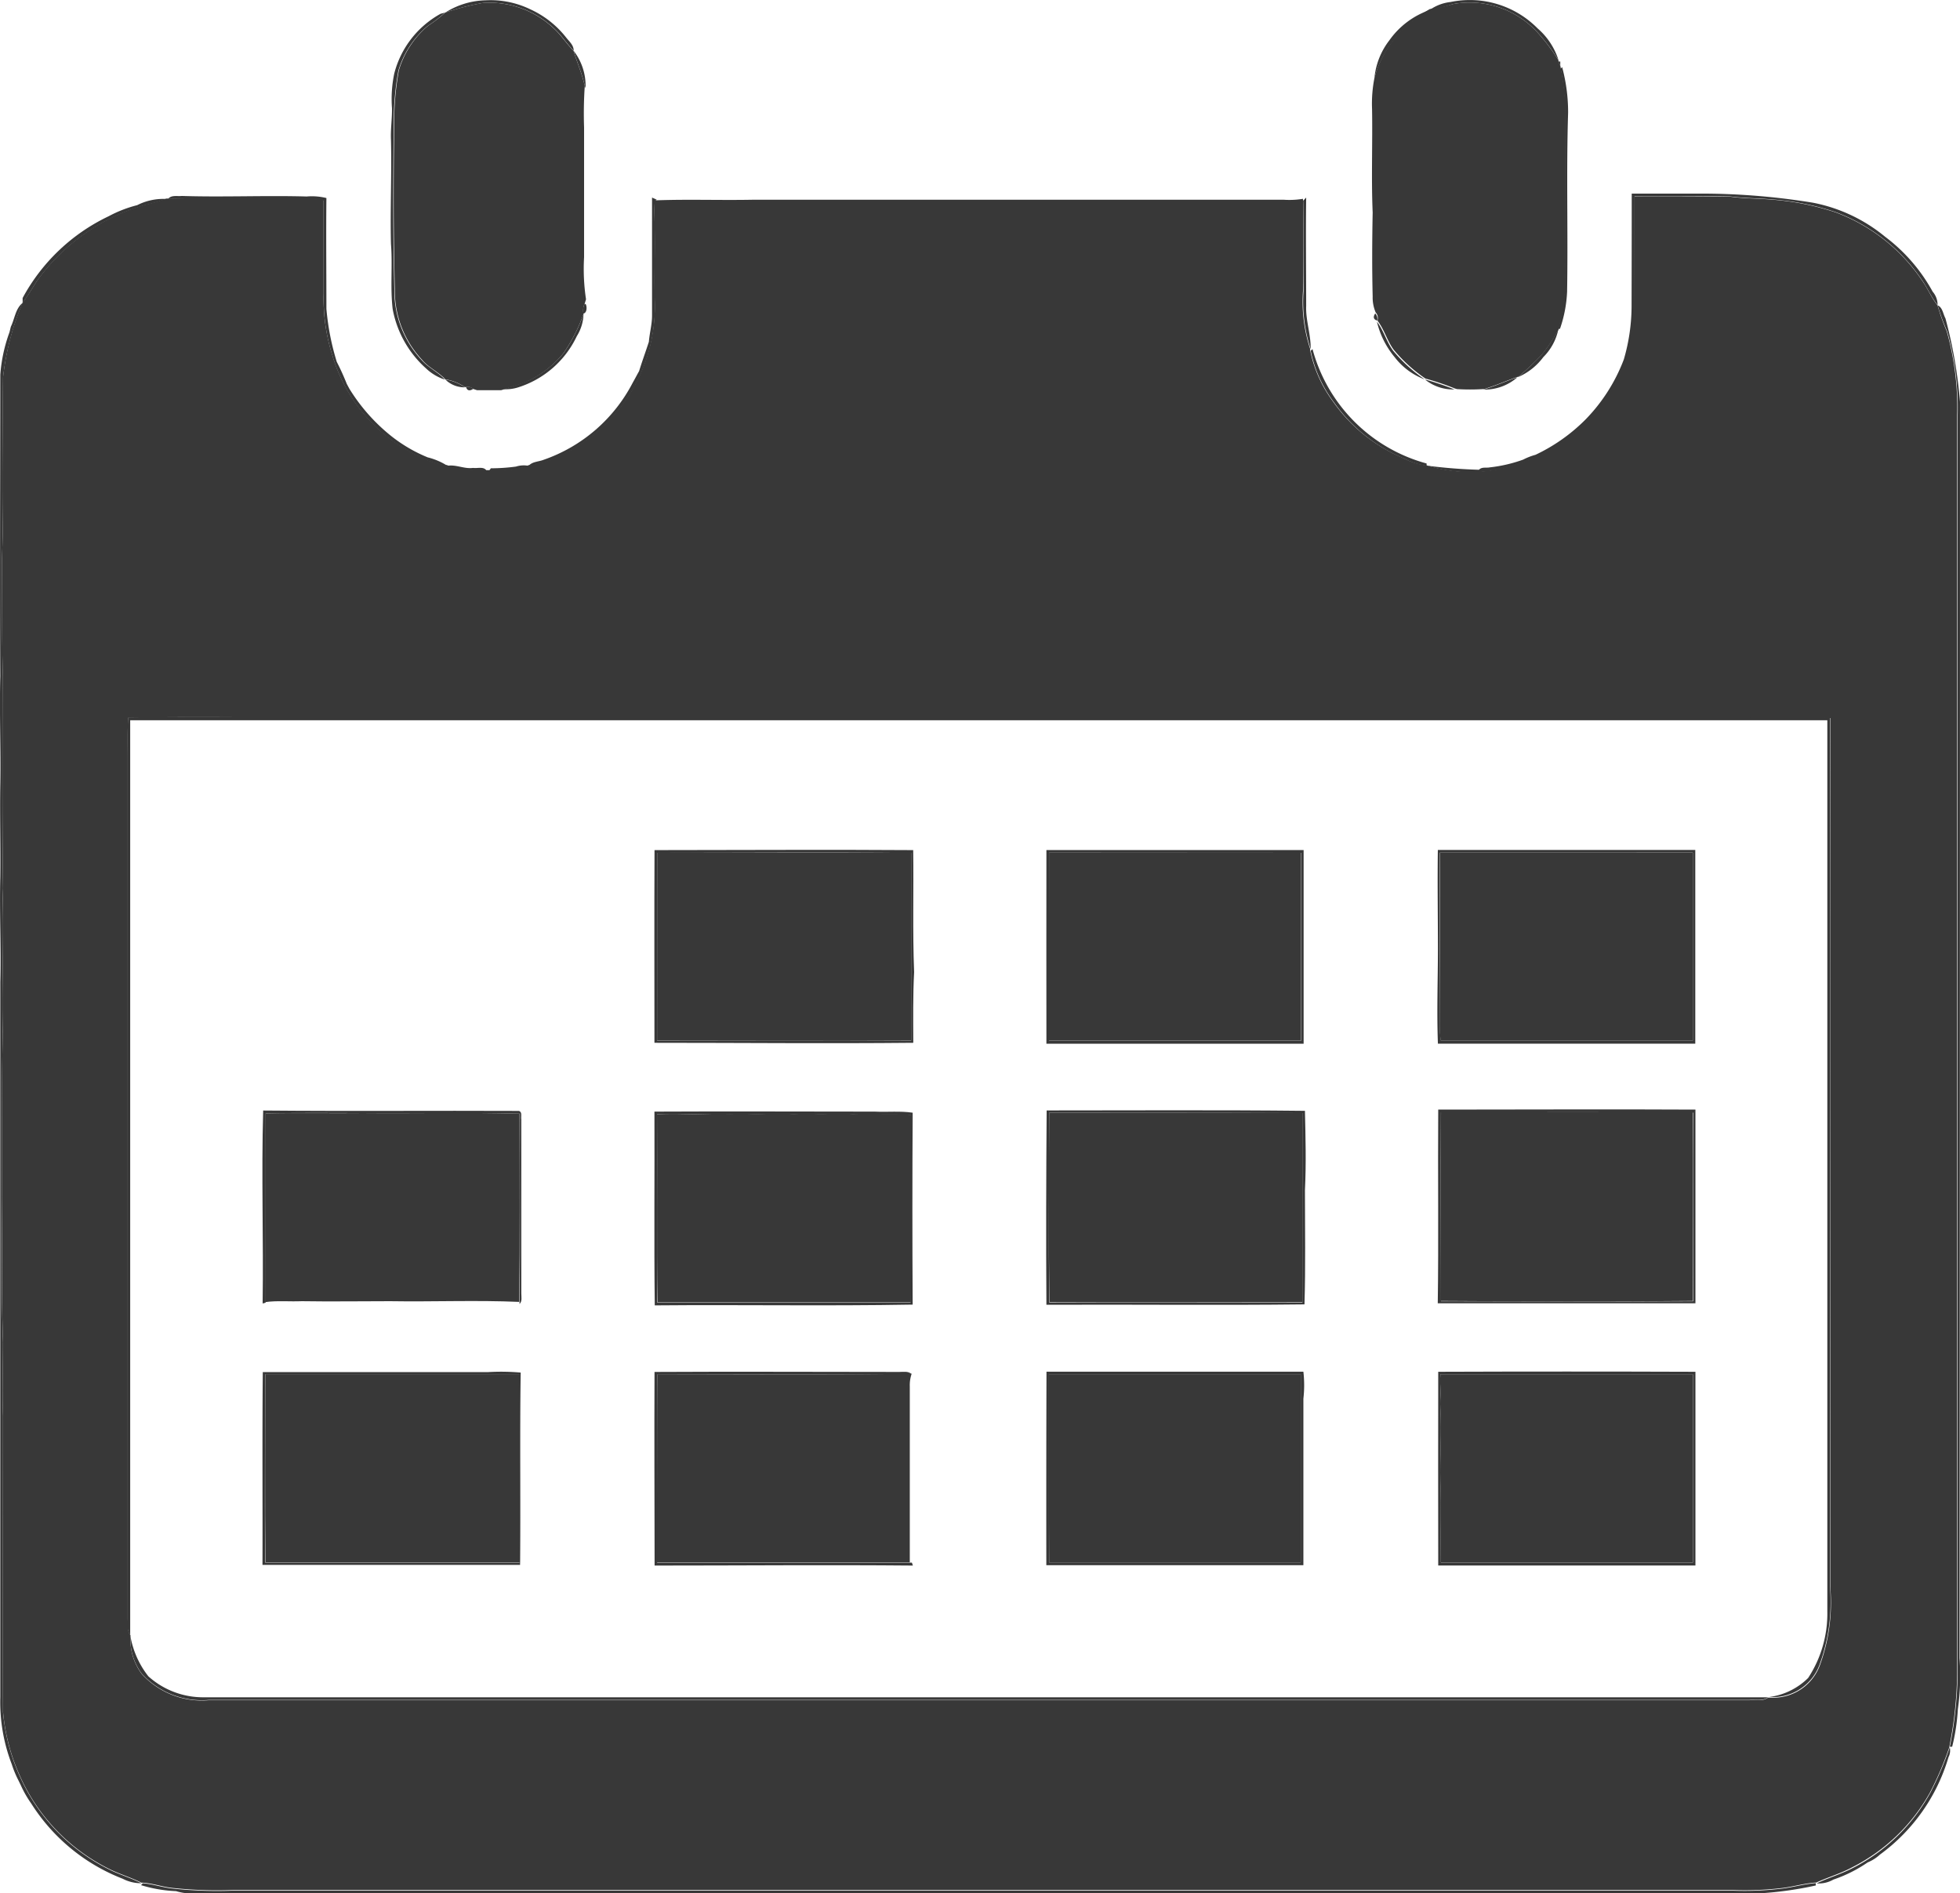<svg id="Group_19336" data-name="Group 19336" xmlns="http://www.w3.org/2000/svg" width="25.292" height="24.436" viewBox="0 0 25.292 24.436">
  <g id="Group_3856" data-name="Group 3856" transform="translate(0 0)">
    <path id="Path_1516" data-name="Path 1516" d="M221.66,58.183a1.01,1.01,0,0,1,.518-.157,1.178,1.178,0,0,1,.575.115,1.242,1.242,0,0,1,.462.362c.04.052.1.1.1.172-.089-.086-.154-.194-.245-.278a1.208,1.208,0,0,0-.924-.337A3.344,3.344,0,0,0,221.66,58.183Z" transform="translate(-215.912 -58.022)" fill="#383838"/>
    <path id="Path_1517" data-name="Path 1517" d="M623.787,57.963a1.23,1.23,0,0,1,1.125.341.9.9,0,0,1,.27.412,2.488,2.488,0,0,0-.252-.339,1.188,1.188,0,0,0-1.112-.387,1.764,1.764,0,0,1-.3.076A.57.57,0,0,1,623.787,57.963Z" transform="translate(-605.07 -57.937)" fill="#383838"/>
    <path id="Path_1518" data-name="Path 1518" d="M601.181,62.431a1.06,1.06,0,0,1,.519-.391,1.852,1.852,0,0,0-.385.3,1.408,1.408,0,0,0-.326.574A.939.939,0,0,1,601.181,62.431Z" transform="translate(-583.253 -61.91)" fill="#383838"/>
    <path id="Path_1519" data-name="Path 1519" d="M200.178,63.076l.058-.016a1.7,1.7,0,0,1-.223.172,1.2,1.2,0,0,0-.379.576,3.8,3.8,0,0,0-.06.738c-.01.695-.01,1.39.008,2.085a1.305,1.305,0,0,0,.351.913c.087.1.214.156.3.253a.628.628,0,0,1-.239-.141,1.357,1.357,0,0,1-.434-.769c-.033-.279,0-.561-.022-.841-.011-.448.011-.9,0-1.344-.006-.137.015-.272.013-.408a1.612,1.612,0,0,1,.029-.445A1.229,1.229,0,0,1,200.178,63.076Z" transform="translate(-194.493 -62.898)" fill="#383838"/>
    <path id="Path_1520" data-name="Path 1520" d="M273.96,78.62a.738.738,0,0,1,.155.485l-.009-.028C274.071,78.92,274.006,78.773,273.96,78.62Z" transform="translate(-266.559 -77.966)" fill="#383838"/>
    <path id="Path_1521" data-name="Path 1521" d="M675.99,83.07l.026,0c0,.014,0,.042,0,.056Z" transform="translate(-655.882 -82.276)" fill="#383838"/>
    <path id="Path_1522" data-name="Path 1522" d="M676.03,85.371l.02-.021a2.233,2.233,0,0,1,.077.589c-.024.77,0,1.54-.013,2.31a1.67,1.67,0,0,1-.092.479l-.023,0a2.67,2.67,0,0,0,.087-.6c0-.738,0-1.476,0-2.214A3.132,3.132,0,0,0,676.03,85.371Z" transform="translate(-655.892 -84.484)" fill="#383838"/>
    <path id="Path_1523" data-name="Path 1523" d="M625.042,136.981c.327,0,.654,0,.981,0a8.95,8.95,0,0,1,1.356.117,2.085,2.085,0,0,1,.932.439,2.219,2.219,0,0,1,.614.709.263.263,0,0,1,.064.173c-.081-.1-.129-.217-.2-.32a2.326,2.326,0,0,0-1.112-.878,3.371,3.371,0,0,0-.82-.165c-.182-.016-.366-.015-.548-.039-.41-.009-.82,0-1.23-.005,0,.473,0,.947,0,1.42a2.054,2.054,0,0,1-.425,1.287,2.2,2.2,0,0,1-1.029.742,1.923,1.923,0,0,1-1.224.031,6.58,6.58,0,0,0,.67.053c.036-.04.094-.021.14-.031a1.848,1.848,0,0,0,.43-.1.806.806,0,0,1,.159-.062,2.286,2.286,0,0,0,.649-.459,2.247,2.247,0,0,0,.491-.772,2.469,2.469,0,0,0,.1-.689Q625.042,137.707,625.042,136.981Z" transform="translate(-603.986 -134.482)" fill="#383838"/>
    <path id="Path_1524" data-name="Path 1524" d="M108.48,137.987c.042-.052.117-.03.175-.037.537.017,1.075-.008,1.613.007a.778.778,0,0,1,.254.02c-.005.477,0,.953,0,1.43a3.263,3.263,0,0,0,.134.685,3.1,3.1,0,0,1,.128.282l.033.062a2.378,2.378,0,0,0,.5.579,1.939,1.939,0,0,0,.512.309.847.847,0,0,1,.253.108,1.148,1.148,0,0,1-.394-.129,2.1,2.1,0,0,1-1.087-1.285,2.414,2.414,0,0,1-.114-.8q0-.6,0-1.208c-.042-.005-.083-.01-.125-.012C109.734,137.99,109.106,138,108.48,137.987Z" transform="translate(-106.31 -135.421)" fill="#383838"/>
    <path id="Path_1525" data-name="Path 1525" d="M50.567,139.068a.748.748,0,0,1,.379-.08,2.675,2.675,0,0,1-.284.082,2.587,2.587,0,0,0-1.338.911c-.088.109-.147.238-.235.346,0-.015,0-.046,0-.061a2.463,2.463,0,0,1,1.11-1.055A1.612,1.612,0,0,1,50.567,139.068Z" transform="translate(-48.797 -136.42)" fill="#383838"/>
    <path id="Path_1526" data-name="Path 1526" d="M257.271,138.6l.06.027-.02.016-.016.013c.025.438,0,.878.013,1.316a2.126,2.126,0,0,1-1.206,1.959,1.158,1.158,0,0,1-.422.13c.046-.054.127-.051.19-.076a2.052,2.052,0,0,0,1.154-1c.028-.048.054-.1.08-.145.039-.127.085-.252.126-.378.009-.113.041-.224.041-.339Q257.271,139.365,257.271,138.6Z" transform="translate(-248.857 -136.05)" fill="#383838"/>
    <path id="Path_1527" data-name="Path 1527" d="M571.84,138.65l.039-.04c-.006.468,0,.936,0,1.4-.007.187.062.369.058.556a1.951,1.951,0,0,1-.092-.747C571.84,139.432,571.847,139.041,571.84,138.65Z" transform="translate(-555.024 -136.06)" fill="#383838"/>
    <path id="Path_1528" data-name="Path 1528" d="M39.958,181.927c.05-.1.059-.235.153-.307a3.414,3.414,0,0,0-.253.96c-.009.791.014,1.582-.015,2.373,0,.495,0,.989.013,1.484,0,.916.007,1.832-.007,2.748.025.622-.013,1.245.005,1.866-.017.705-.006,1.411-.012,2.117,0,.622-.008,1.244.015,1.866,0,.316-.012.631,0,.947,0,1.275-.006,2.55,0,3.826a2.56,2.56,0,0,0,.224.845,2.454,2.454,0,0,0,1.195,1.211c.121.054.248.094.367.154a.517.517,0,0,1-.242-.058,2.441,2.441,0,0,1-1.18-.971,1.421,1.421,0,0,1-.138-.243l-.031-.063a1.355,1.355,0,0,1-.082-.2,2.234,2.234,0,0,1-.148-.866q0-4.614,0-9.228c.012-.453-.012-.905,0-1.358.005-.4-.007-.8,0-1.2.008-.464-.013-.928,0-1.392-.007-1.3,0-2.594,0-3.891a2.012,2.012,0,0,1,.118-.547Z" transform="translate(-39.818 -177.711)" fill="#383838"/>
    <path id="Path_1529" data-name="Path 1529" d="M277.886,181.973l.014,0c.02.034.018.117-.029.124A.191.191,0,0,1,277.886,181.973Z" transform="translate(-270.343 -178.05)" fill="#383838"/>
    <path id="Path_1530" data-name="Path 1530" d="M830.88,182.63c.064.027.069.111.1.167a6.016,6.016,0,0,1,.188,2.056q0,7.619-.006,15.236a3.083,3.083,0,0,1-.022.663,2.558,2.558,0,0,1-.073.481h-.03a5.17,5.17,0,0,0,.1-.922q0-8.123,0-16.247a3.618,3.618,0,0,0-.135-1.1A2.673,2.673,0,0,1,830.88,182.63Z" transform="translate(-805.876 -178.689)" fill="#383838"/>
    <path id="Path_1531" data-name="Path 1531" d="M600.714,185.9a.1.1,0,0,1,.025.093C600.692,185.978,600.683,185.947,600.714,185.9Z" transform="translate(-582.968 -181.855)" fill="#383838"/>
    <path id="Path_1532" data-name="Path 1532" d="M246.09,186.777a2.2,2.2,0,0,0,.255-.5.571.571,0,0,1-.087.285,1.254,1.254,0,0,1-.761.662.518.518,0,0,1-.186.022c.113-.04.23-.07.34-.12A1.322,1.322,0,0,0,246.09,186.777Z" transform="translate(-238.815 -182.223)" fill="#383838"/>
    <path id="Path_1533" data-name="Path 1533" d="M601.97,189.31c.088.115.123.26.21.376a1.974,1.974,0,0,0,.407.369.874.874,0,0,1-.388-.287A1.118,1.118,0,0,1,601.97,189.31Z" transform="translate(-584.202 -185.158)" fill="#383838"/>
    <path id="Path_1534" data-name="Path 1534" d="M659.8,192.775a2.143,2.143,0,0,0,.222-.335.709.709,0,0,1-.194.358.8.8,0,0,1-.326.258A3.839,3.839,0,0,0,659.8,192.775Z" transform="translate(-639.913 -188.189)" fill="#383838"/>
    <path id="Path_1535" data-name="Path 1535" d="M574.9,200.52l.024-.02a2.091,2.091,0,0,0,1.472,1.476l0,.03a.859.859,0,0,1-.293-.094,2.086,2.086,0,0,1-.907-.732A1.655,1.655,0,0,1,574.9,200.52Z" transform="translate(-557.987 -195.994)" fill="#383838"/>
    <path id="Path_1536" data-name="Path 1536" d="M645.41,212.129c.15-.044.292-.109.44-.159A.639.639,0,0,1,645.41,212.129Z" transform="translate(-626.269 -207.101)" fill="#383838"/>
    <path id="Path_1537" data-name="Path 1537" d="M221.65,212.92a.594.594,0,0,1,.252.1A.352.352,0,0,1,221.65,212.92Z" transform="translate(-215.903 -208.021)" fill="#383838"/>
    <path id="Path_1538" data-name="Path 1538" d="M621.59,212.91a3.468,3.468,0,0,1,.38.128A.574.574,0,0,1,621.59,212.91Z" transform="translate(-603.202 -208.012)" fill="#383838"/>
    <path id="Path_1539" data-name="Path 1539" d="M230.1,215.851a.1.1,0,0,1,.093.024Q230.121,215.922,230.1,215.851Z" transform="translate(-224.086 -210.856)" fill="#383838"/>
    <path id="Path_1540" data-name="Path 1540" d="M222.39,248.017c.113-.02.219.043.333.027.057.009.14-.023.175.037A1.125,1.125,0,0,1,222.39,248.017Z" transform="translate(-216.619 -242.005)" fill="#383838"/>
    <path id="Path_1541" data-name="Path 1541" d="M239.837,247.985a.332.332,0,0,1,.162-.01,1.1,1.1,0,0,1-.509.064l.023-.032A2.448,2.448,0,0,0,239.837,247.985Z" transform="translate(-233.179 -241.963)" fill="#383838"/>
    <path id="Path_1542" data-name="Path 1542" d="M91.925,350.674c.883-.013,1.766,0,2.65-.006h17.576c.578,0,1.157-.008,1.736.006.009,3.741,0,7.483,0,11.225a2.352,2.352,0,0,1-.128.98.641.641,0,0,1-.654.438.871.871,0,0,0,.5-.246,1.514,1.514,0,0,0,.247-.855q0-5.752,0-11.505h-21.9q0,5.9,0,11.807c-.046-.058-.031-.138-.036-.206q0-5.547,0-11.094C91.92,351.036,91.915,350.855,91.925,350.674Z" transform="translate(-90.272 -341.415)" fill="#383838"/>
    <g id="Group_3847" data-name="Group 3847" transform="translate(8.444 10.969)">
      <path id="Path_1543" data-name="Path 1543" d="M306.982,404.965c1.113,0,2.226-.008,3.338,0,.007.525-.009,1.05.012,1.575-.016.3-.012.608-.011.912-1.113.011-2.227,0-3.34,0C306.981,406.628,306.978,405.8,306.982,404.965Zm.034.03q0,1.215,0,2.431c1.092,0,2.185,0,3.277,0,0-.808,0-1.616,0-2.424C309.2,404.991,308.107,405,307.015,405Z" transform="translate(-306.98 -404.962)" fill="#383838"/>
    </g>
    <g id="Group_3848" data-name="Group 3848" transform="translate(13.502 10.969)">
      <path id="Path_1544" data-name="Path 1544" d="M466.988,404.988q1.659,0,3.319,0,0,1.249,0,2.5h-3.319C466.988,406.652,466.986,405.82,466.988,404.988Zm.034.034q0,1.214,0,2.429c1.084,0,2.168,0,3.252,0,0-.809,0-1.618,0-2.427Z" transform="translate(-466.987 -404.986)" fill="#383838"/>
    </g>
    <g id="Group_3849" data-name="Group 3849" transform="translate(18.55 10.97)">
      <path id="Path_1545" data-name="Path 1545" d="M626.7,404.99h3.322c0,.832,0,1.665,0,2.5q-1.661,0-3.321,0c-.016-.411,0-.821,0-1.232S626.694,405.412,626.7,404.99Zm.027.034c-.009.715,0,1.43,0,2.144a1.509,1.509,0,0,0,.012.284q1.626,0,3.251,0,0-1.215,0-2.429C628.9,405.024,627.817,405.023,626.73,405.024Z" transform="translate(-626.696 -404.99)" fill="#383838"/>
    </g>
    <path id="Path_1546" data-name="Path 1546" d="M146.824,511.41c1.1.01,2.2,0,3.3.005.047.015.024.074.031.11,0,.748,0,1.5,0,2.246,0,.045.014.1-.023.136v-.027c.011-.809,0-1.619.005-2.429-.673-.018-1.346,0-2.019-.008-.421,0-.843-.006-1.263.005,0,.811,0,1.622,0,2.434v.009l-.038.009C146.829,513.071,146.8,512.239,146.824,511.41Z" transform="translate(-143.428 -497.077)" fill="#383838"/>
    <g id="Group_3850" data-name="Group 3850" transform="translate(13.501 14.33)">
      <path id="Path_1547" data-name="Path 1547" d="M466.957,511.311c1.111,0,2.222-.007,3.333.005.008.342.017.685,0,1.027,0,.49.009.981-.006,1.471-1.11.013-2.22,0-3.33.005C466.948,512.984,466.951,512.147,466.957,511.311Zm.033.03c0,.816-.009,1.632,0,2.448,1.089-.005,2.179,0,3.268,0,0-.815,0-1.629,0-2.444C469.171,511.339,468.081,511.342,466.99,511.34Z" transform="translate(-466.952 -511.309)" fill="#383838"/>
    </g>
    <g id="Group_3851" data-name="Group 3851" transform="translate(18.553 14.319)">
      <path id="Path_1548" data-name="Path 1548" d="M626.806,510.97c1.106,0,2.212-.006,3.319,0,0,.833,0,1.665,0,2.5H630.1c-1.1,0-2.2,0-3.3,0C626.812,512.639,626.8,511.8,626.806,510.97Zm.035.035c-.005.813,0,1.626,0,2.439,1.085,0,2.17.008,3.255,0,0-.812,0-1.623,0-2.435C629.007,511,627.924,511.006,626.841,511.006Z" transform="translate(-626.8 -510.968)" fill="#383838"/>
    </g>
    <g id="Group_3852" data-name="Group 3852" transform="translate(8.444 14.344)">
      <path id="Path_1549" data-name="Path 1549" d="M306.97,511.743c.948-.005,1.9,0,2.844,0,.162.008.327-.01.488.014q-.007,1.238,0,2.477c-1.109.02-2.219,0-3.328.01C306.964,513.408,306.973,512.575,306.97,511.743Zm.033.034c.005.81,0,1.619,0,2.428,1.091,0,2.182,0,3.272,0,.01-.805,0-1.611.007-2.416-.241-.017-.482,0-.723-.008-.253-.022-.506.013-.759,0-.285-.021-.569.01-.853,0C307.634,511.79,307.318,511.762,307,511.777Z" transform="translate(-306.969 -511.74)" fill="#383838"/>
    </g>
    <g id="Group_3853" data-name="Group 3853" transform="translate(3.387 17.705)">
      <path id="Path_1550" data-name="Path 1550" d="M146.973,618.083c.969,0,1.938,0,2.907,0a2.915,2.915,0,0,1,.421.006c-.013.827,0,1.656-.008,2.482-1.108,0-2.216,0-3.324,0C146.972,619.744,146.965,618.913,146.973,618.083Zm.03.029c0,.81-.005,1.619,0,2.429,1.094,0,2.189,0,3.283,0,0-.809,0-1.618,0-2.427Z" transform="translate(-146.969 -618.079)" fill="#383838"/>
    </g>
    <path id="Path_1551" data-name="Path 1551" d="M306.984,618.041c1.053-.006,2.106,0,3.159,0,.052,0,.115-.013.158.027-1.094.015-2.189,0-3.283.006,0,.809,0,1.619,0,2.428q1.632,0,3.265,0h.022l.013.038c-1.111-.01-2.222,0-3.333,0C306.984,619.7,306.98,618.872,306.984,618.041Z" transform="translate(-298.538 -600.334)" fill="#383838"/>
    <g id="Group_3854" data-name="Group 3854" transform="translate(13.502 17.702)">
      <path id="Path_1552" data-name="Path 1552" d="M466.98,617.987c1.105,0,2.21,0,3.315,0a1.526,1.526,0,0,1,0,.348c0,.716,0,1.432,0,2.149-1.106,0-2.212,0-3.317,0Q466.976,619.235,466.98,617.987Zm.032.033c0,.809,0,1.619,0,2.428q1.624,0,3.249,0c0-.81,0-1.619,0-2.428Z" transform="translate(-466.978 -617.985)" fill="#383838"/>
    </g>
    <g id="Group_3855" data-name="Group 3855" transform="translate(18.558 17.702)">
      <path id="Path_1553" data-name="Path 1553" d="M626.944,617.982q1.659-.006,3.319,0,0,1.248,0,2.5h-3.319Q626.942,619.229,626.944,617.982Zm.028.033c-.011.146.014.292.006.439-.018.316.008.632,0,.949-.013.347,0,.694,0,1.041q1.627,0,3.253,0c0-.81,0-1.62,0-2.429C629.144,618.015,628.058,618.013,626.972,618.014Z" transform="translate(-626.943 -617.979)" fill="#383838"/>
    </g>
    <path id="Path_1554" data-name="Path 1554" d="M92.957,726.21a1.164,1.164,0,0,0,.231.513,1.055,1.055,0,0,0,.715.27h20.185c-.068.051-.161.027-.24.034q-9.941,0-19.882,0a1.047,1.047,0,0,1-.862-.337A.734.734,0,0,1,92.957,726.21Z" transform="translate(-91.273 -705.087)" fill="#383838"/>
    <path id="Path_1555" data-name="Path 1555" d="M782.959,771.992a4.264,4.264,0,0,0,.248-.582.188.188,0,0,1-.016.127,2.389,2.389,0,0,1-.886,1.259.527.527,0,0,1-.157.1,1.807,1.807,0,0,1-.443.222.377.377,0,0,1-.216.049c.154-.073.32-.121.47-.2A2.369,2.369,0,0,0,782.959,771.992Z" transform="translate(-758.047 -748.859)" fill="#383838"/>
    <path id="Path_1556" data-name="Path 1556" d="M97.393,826.882c.128.008.251.053.378.067a5.337,5.337,0,0,0,.789.027H117.9a4.057,4.057,0,0,0,.633-.024c.151-.016.3-.063.449-.072v.03a4.679,4.679,0,0,1-.7.1H98.116a.744.744,0,0,1-.294-.027,1.792,1.792,0,0,1-.451-.077Z" transform="translate(-95.551 -802.575)" fill="#383838"/>
  </g>
  <g id="Group_3858" data-name="Group 3858" transform="translate(0.025 0.032)">
    <path id="Path_1557" data-name="Path 1557" d="M201.074,59.115a3.342,3.342,0,0,1,.483-.123,1.208,1.208,0,0,1,.924.337c.091.084.156.192.245.278v0c.046.153.111.3.146.456a5.207,5.207,0,0,0-.009.535c0,.559,0,1.117,0,1.676a2.638,2.638,0,0,0,.025.543l-.018.059a.191.191,0,0,0-.015.121l0,.012a2.195,2.195,0,0,1-.255.5,1.322,1.322,0,0,1-.44.353c-.109.051-.226.081-.34.12l-.027.008c-.1,0-.208,0-.312,0l-.049-.016a.1.1,0,0,0-.093-.024l-.015,0a.594.594,0,0,0-.252-.1h0c-.091-.1-.218-.152-.3-.253a1.305,1.305,0,0,1-.351-.913c-.018-.695-.018-1.39-.008-2.085a3.809,3.809,0,0,1,.06-.738,1.2,1.2,0,0,1,.379-.576,1.7,1.7,0,0,0,.223-.172Z" transform="translate(-195.351 -58.986)" fill="#383838"/>
    <path id="Path_1558" data-name="Path 1558" d="M600.892,58.977a1.187,1.187,0,0,1,1.112.387,2.5,2.5,0,0,1,.252.339l0,.015.025.06.006.033a3.126,3.126,0,0,1,.06.537c-.006.738,0,1.476,0,2.214a2.667,2.667,0,0,1-.087.6l0,.009a2.152,2.152,0,0,1-.222.335,3.85,3.85,0,0,1-.3.281l-.006,0c-.148.05-.29.115-.44.159l-.01,0a2.763,2.763,0,0,1-.335,0l-.028-.008a3.465,3.465,0,0,0-.38-.128h0a1.974,1.974,0,0,1-.407-.369c-.087-.116-.122-.261-.21-.376l0-.015a.1.1,0,0,0-.025-.093.491.491,0,0,1-.039-.207c-.009-.361-.007-.723,0-1.084-.019-.445,0-.891-.008-1.337a1.7,1.7,0,0,1,.034-.414,1.407,1.407,0,0,1,.326-.574,1.855,1.855,0,0,1,.385-.3h0A1.762,1.762,0,0,0,600.892,58.977Z" transform="translate(-582.17 -58.956)" fill="#383838"/>
    <g id="Group_3857" data-name="Group 3857" transform="translate(0 2.501)">
      <path id="Path_1559" data-name="Path 1559" d="M61.668,138.07c.41,0,.82,0,1.23.005.181.025.365.023.547.039a3.373,3.373,0,0,1,.82.165,2.326,2.326,0,0,1,1.112.878c.072.1.12.223.2.32v0a2.677,2.677,0,0,0,.118.333,3.618,3.618,0,0,1,.135,1.1q0,8.124,0,16.247a5.168,5.168,0,0,1-.1.922v.006a4.256,4.256,0,0,1-.248.582,2.37,2.37,0,0,1-1,.967c-.15.082-.316.13-.47.2H64.01c-.152.009-.3.056-.449.072a4.065,4.065,0,0,1-.633.024H43.585a5.349,5.349,0,0,1-.789-.027c-.128-.014-.25-.059-.378-.067H42.4c-.119-.06-.246-.1-.367-.154a2.454,2.454,0,0,1-1.195-1.211,2.561,2.561,0,0,1-.224-.845c-.008-1.275,0-2.55,0-3.826-.012-.315,0-.631,0-.947-.022-.622-.01-1.244-.015-1.866.006-.705-.006-1.412.012-2.117-.018-.622.02-1.244-.005-1.866.015-.916,0-1.832.007-2.748-.018-.494-.013-.989-.013-1.484.029-.791.006-1.582.015-2.373a3.414,3.414,0,0,1,.253-.96h0c.089-.109.148-.237.235-.346a2.587,2.587,0,0,1,1.338-.911,2.674,2.674,0,0,0,.284-.083l.021,0c.626.017,1.254,0,1.88.008.042,0,.083.007.125.012q0,.6,0,1.208a2.414,2.414,0,0,0,.114.8,2.1,2.1,0,0,0,1.087,1.285,1.149,1.149,0,0,0,.394.129h0a1.125,1.125,0,0,0,.509.064h.032a1.1,1.1,0,0,0,.509-.064h0a1.158,1.158,0,0,0,.422-.13,2.126,2.126,0,0,0,1.206-1.959c-.01-.439.012-.878-.013-1.316l.016-.013c.417-.016.837,0,1.255-.008q3.43,0,6.86,0a1.078,1.078,0,0,0,.247-.012v.017c.007.391,0,.782,0,1.173a1.95,1.95,0,0,0,.092.747l0,.016a1.656,1.656,0,0,0,.293.66,2.086,2.086,0,0,0,.907.732.858.858,0,0,0,.293.094h.008a1.923,1.923,0,0,0,1.224-.031,2.205,2.205,0,0,0,1.029-.742,2.054,2.054,0,0,0,.425-1.287C61.668,139.017,61.669,138.543,61.668,138.07ZM42.229,144.8c-.01.181-.005.362-.006.543q0,5.547,0,11.094c.005.069-.01.148.036.206,0,.005,0,.015,0,.021a.734.734,0,0,0,.147.48,1.047,1.047,0,0,0,.862.337q9.941,0,19.882,0c.079-.007.172.017.24-.034l.022,0a.641.641,0,0,0,.654-.437,2.352,2.352,0,0,0,.128-.98c0-3.742.006-7.483,0-11.225-.578-.014-1.157,0-1.736-.006H44.878C43.995,144.8,43.112,144.783,42.229,144.8Z" transform="translate(-40.6 -138.07)" fill="#383838"/>
    </g>
    <path id="Path_1560" data-name="Path 1560" d="M308.06,406.01c1.092.006,2.184,0,3.276.005,0,.808,0,1.616,0,2.424-1.092.006-2.185,0-3.277,0Q308.058,407.225,308.06,406.01Z" transform="translate(-299.605 -395.04)" fill="#383838"/>
    <path id="Path_1561" data-name="Path 1561" d="M468.045,406.12h3.25c0,.809,0,1.618,0,2.427-1.084,0-2.168,0-3.252,0Q468.044,407.334,468.045,406.12Z" transform="translate(-454.533 -395.147)" fill="#383838"/>
    <path id="Path_1562" data-name="Path 1562" d="M627.589,406.05c1.086,0,2.173,0,3.259,0q0,1.215,0,2.429-1.626,0-3.252,0a1.539,1.539,0,0,1-.012-.284C627.588,407.48,627.581,406.765,627.589,406.05Z" transform="translate(-609.03 -395.079)" fill="#383838"/>
    <path id="Path_1563" data-name="Path 1563" d="M468.021,512.289c1.09,0,2.18,0,3.271,0,0,.815,0,1.629,0,2.444-1.09,0-2.179,0-3.268,0C468.012,513.921,468.017,513.1,468.021,512.289Z" transform="translate(-454.507 -497.96)" fill="#383838"/>
    <path id="Path_1564" data-name="Path 1564" d="M628.013,512.148c1.083,0,2.166,0,3.249,0,.005.812,0,1.623,0,2.435-1.085.011-2.17.007-3.255,0C628.013,513.774,628.008,512.961,628.013,512.148Z" transform="translate(-609.443 -497.824)" fill="#383838"/>
    <path id="Path_1565" data-name="Path 1565" d="M148.032,512.438c.421-.011.842,0,1.263-.005.673.006,1.346-.01,2.019.008,0,.81.006,1.62-.005,2.429-.555-.024-1.113,0-1.668-.009-.38,0-.759.006-1.138,0-.158.007-.316-.01-.473.012C148.033,514.06,148.029,513.249,148.032,512.438Z" transform="translate(-144.634 -498.099)" fill="#383838"/>
    <path id="Path_1566" data-name="Path 1566" d="M308.02,512.771c.316-.015.632.013.948,0,.285.01.569-.021.853,0,.254.012.507-.023.76,0,.241.006.482-.01.723.008-.01.805,0,1.611-.007,2.416-1.091,0-2.182,0-3.272,0C308.015,514.39,308.025,513.58,308.02,512.771Z" transform="translate(-299.567 -498.422)" fill="#383838"/>
    <path id="Path_1567" data-name="Path 1567" d="M148,619.1h3.285c0,.809,0,1.618,0,2.427-1.094,0-2.189,0-3.283,0C147.994,620.721,148,619.911,148,619.1Z" transform="translate(-144.602 -601.396)" fill="#383838"/>
    <path id="Path_1568" data-name="Path 1568" d="M308.061,618.906c1.094,0,2.189.009,3.283-.006a.449.449,0,0,0-.024.161c0,.758,0,1.515,0,2.273q-1.632,0-3.265,0C308.06,620.525,308.057,619.715,308.061,618.906Z" transform="translate(-299.605 -601.201)" fill="#383838"/>
    <path id="Path_1569" data-name="Path 1569" d="M468.049,619.071H471.3c0,.809,0,1.619,0,2.428q-1.625,0-3.249,0C468.047,620.69,468.049,619.881,468.049,619.071Z" transform="translate(-454.538 -601.367)" fill="#383838"/>
    <path id="Path_1570" data-name="Path 1570" d="M627.775,619.052c1.086,0,2.172,0,3.258,0,0,.81,0,1.62,0,2.429q-1.627,0-3.253,0c0-.347-.014-.694,0-1.041.008-.316-.018-.632,0-.949C627.788,619.344,627.764,619.2,627.775,619.052Z" transform="translate(-609.213 -601.347)" fill="#383838"/>
  </g>
</svg>
